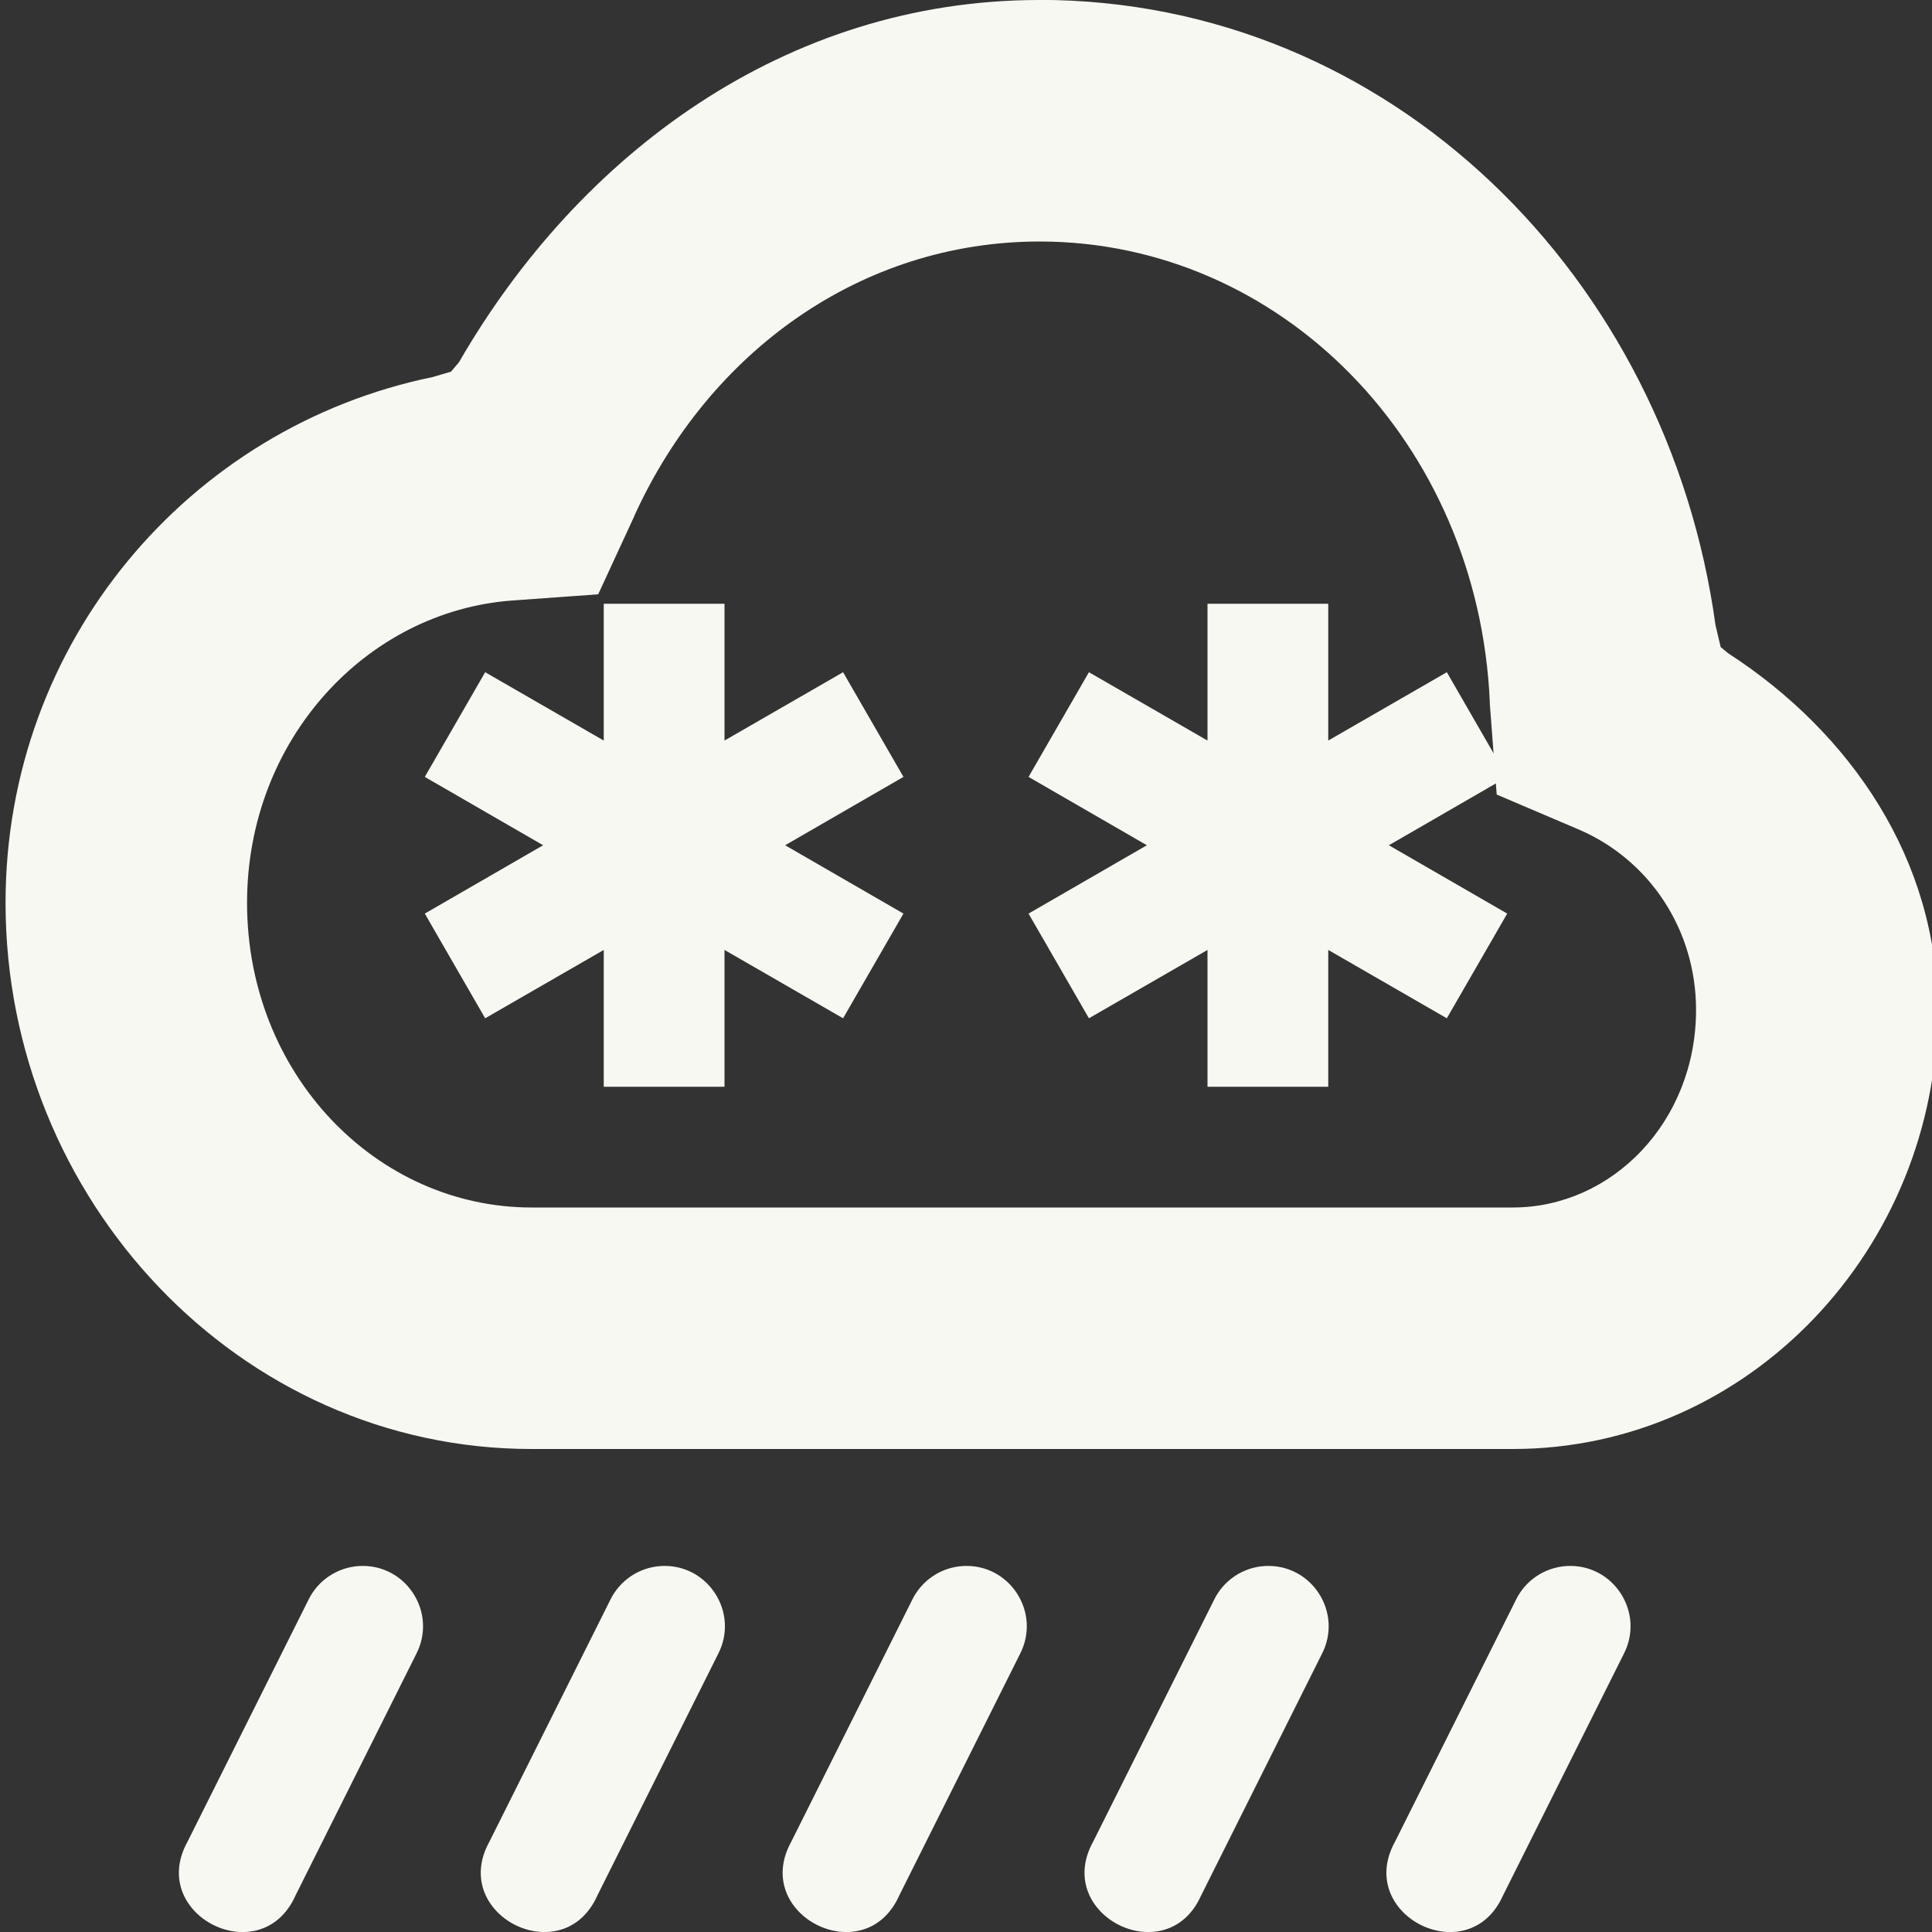 <svg width="16" height="16" version="1.1" xmlns="http://www.w3.org/2000/svg">
 <rect width="100%" height="100%" fill="#333333" stroke="none"/>
 <path d="m5 5h1v1.133l0.982-0.566 0.5 0.867-0.98 0.566 0.98 0.566-0.5 0.867-0.982-0.566v1.133h-1v-1.133l-0.982 0.566-0.5-0.867 0.98-0.566-0.98-0.566 0.5-0.867 0.982 0.566zm5 0h1v1.133l0.982-0.566 0.5 0.867-0.98 0.566 0.98 0.566-0.5 0.867-0.982-0.566v1.133h-1v-1.133l-0.982 0.566-0.5-0.867 0.98-0.566-0.98-0.566 0.5-0.867 0.982 0.566z" fill="#f8f8f2"/>
 <path d="m2.977 12.969c-0.182 0.01-0.345 0.118-0.424 0.283l-1 2c-0.337 0.609 0.61 1.082 0.894 0.446l1-2c0.177-0.343-0.084-0.749-0.47-0.729zm2.5 0c-0.182 0.01-0.345 0.118-0.424 0.283l-1 2c-0.337 0.609 0.61 1.082 0.894 0.446l1-2c0.177-0.343-0.084-0.749-0.47-0.729zm2.5 0c-0.182 0.01-0.345 0.118-0.424 0.283l-1 2c-0.337 0.609 0.61 1.082 0.894 0.446l1-2c0.177-0.343-0.084-0.749-0.47-0.729zm2.5 0c-0.182 0.01-0.345 0.118-0.424 0.283l-1 2c-0.337 0.609 0.61 1.082 0.894 0.446l1-2c0.177-0.343-0.084-0.749-0.47-0.729zm2.5 0c-0.182 0.01-0.345 0.118-0.424 0.283l-1 2c-0.337 0.609 0.61 1.082 0.894 0.446l1-2c0.177-0.343-0.084-0.749-0.47-0.729z" fill="#f8f8f2"/>
 <path d="m8.6 0c-2.096 0.003-3.805 1.278-4.799 3l-0.066 0.078-0.154 0.045c-2.015 0.415-3.535 2.195-3.535 4.354 0 2.453 1.931 4.523 4.357 4.523h8.125c1.963 0 3.518-1.672 3.518-3.637 0-1.239-0.715-2.293-1.734-2.953l-0.062-0.051-0.043-0.182c-0.395-2.872-2.684-5.176-5.6-5.178v0zm0.01 2v0c1.998 0.001 3.632 1.665 3.728 3.812v0.016l0.057 0.752 0.678 0.289c0.59 0.252 0.973 0.834 0.973 1.494 0 0.926-0.695 1.637-1.518 1.637h-8.125c-1.287 0-2.357-1.105-2.357-2.523 0-1.354 0.992-2.416 2.197-2.504l0.711-0.051 0.301-0.652v-2e-3c0.62-1.358 1.877-2.266 3.352-2.268z" color="#000000" fill="#f8f8f2" stroke-linecap="square" style="-inkscape-stroke:none;paint-order:markers fill stroke"/>
</svg>

